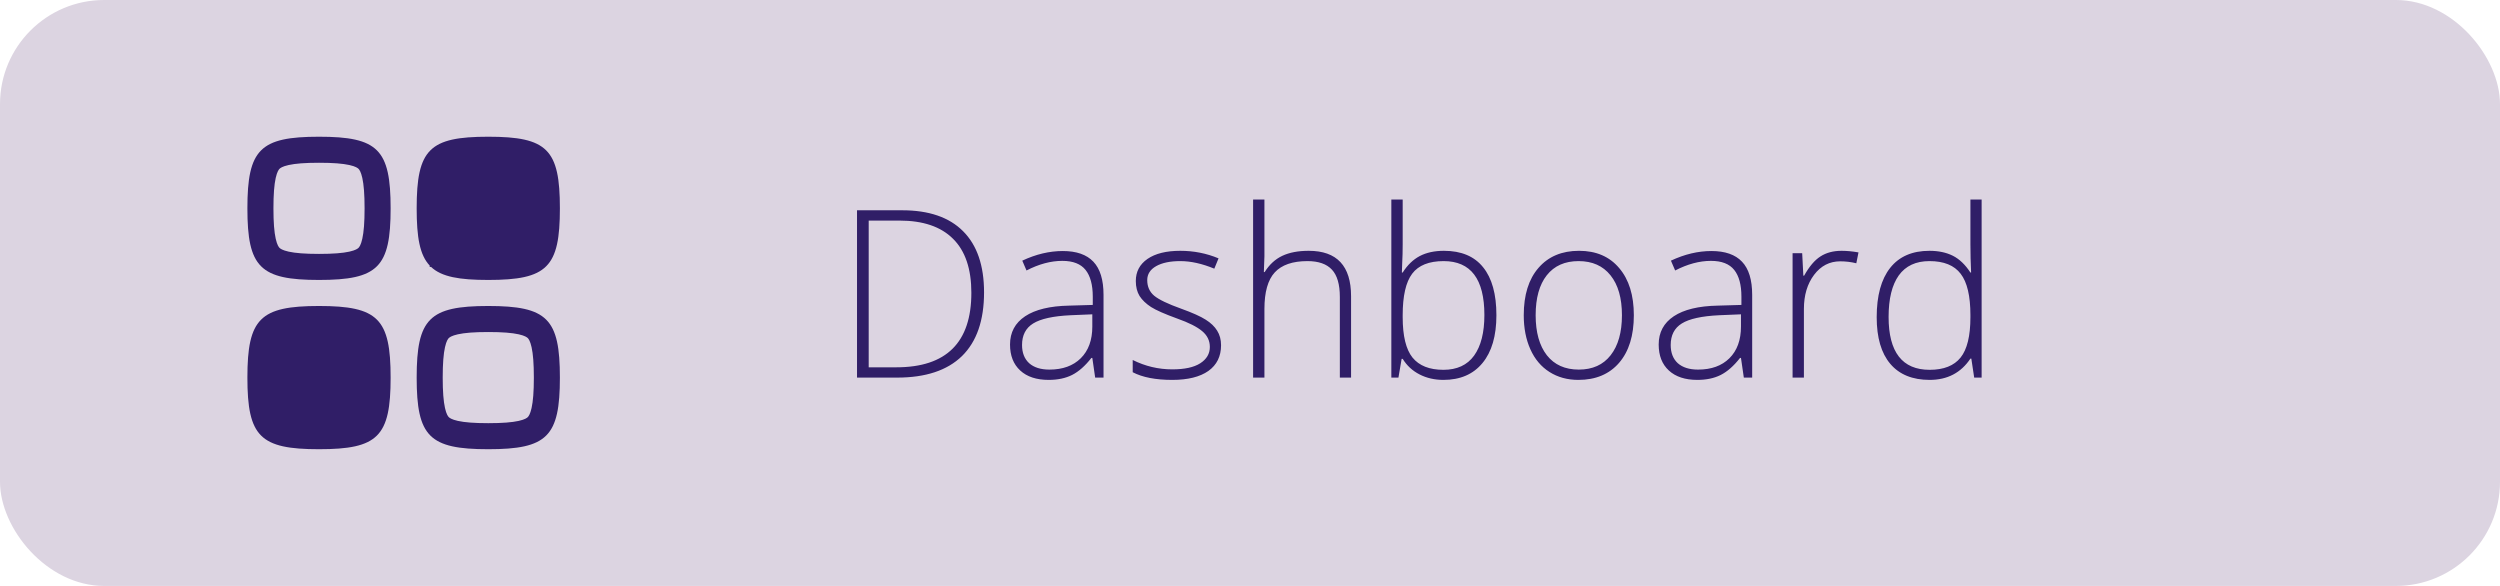 <svg width="192" height="45" viewBox="0 0 192 45" fill="none" xmlns="http://www.w3.org/2000/svg">
<rect width="192" height="45" rx="8" fill="#DCD4E1"/>
<path fill-rule="evenodd" clip-rule="evenodd" d="M19 16C19 20.529 19.971 21.5 24.5 21.5C29.029 21.5 30 20.529 30 16C30 11.471 29.029 10.5 24.5 10.5C19.971 10.5 19 11.471 19 16ZM21 16C21 17.087 21.061 17.823 21.175 18.336C21.284 18.826 21.413 18.981 21.466 19.034C21.519 19.087 21.674 19.216 22.164 19.325C22.677 19.439 23.413 19.5 24.5 19.5C25.587 19.5 26.323 19.439 26.836 19.325C27.326 19.216 27.481 19.087 27.534 19.034C27.587 18.981 27.716 18.826 27.825 18.336C27.939 17.823 28 17.087 28 16C28 14.913 27.939 14.177 27.825 13.664C27.716 13.174 27.587 13.019 27.534 12.966C27.481 12.913 27.326 12.784 26.836 12.675C26.323 12.561 25.587 12.5 24.5 12.5C23.413 12.5 22.677 12.561 22.164 12.675C21.674 12.784 21.519 12.913 21.466 12.966C21.413 13.019 21.284 13.174 21.175 13.664C21.061 14.177 21 14.913 21 16Z" fill="#301E67"/>
<path fill-rule="evenodd" clip-rule="evenodd" d="M32 29C32 33.529 32.971 34.5 37.5 34.5C42.029 34.5 43 33.529 43 29C43 24.471 42.029 23.5 37.5 23.5C32.971 23.5 32 24.471 32 29ZM34 29C34 30.087 34.061 30.823 34.175 31.336C34.284 31.826 34.413 31.981 34.466 32.034C34.519 32.087 34.674 32.216 35.164 32.325C35.677 32.439 36.413 32.5 37.5 32.5C38.587 32.5 39.323 32.439 39.836 32.325C40.326 32.216 40.481 32.087 40.534 32.034C40.587 31.981 40.716 31.826 40.825 31.336C40.939 30.823 41 30.087 41 29C41 27.913 40.939 27.177 40.825 26.664C40.716 26.174 40.587 26.019 40.534 25.966C40.481 25.913 40.326 25.784 39.836 25.675C39.323 25.561 38.587 25.5 37.5 25.5C36.413 25.5 35.677 25.561 35.164 25.675C34.674 25.784 34.519 25.913 34.466 25.966C34.413 26.019 34.284 26.174 34.175 26.664C34.061 27.177 34 27.913 34 29Z" fill="#301E67"/>
<path fill-rule="evenodd" clip-rule="evenodd" d="M33 20.395C32.232 19.58 32 18.216 32 16C32 11.471 32.971 10.5 37.5 10.5C42.029 10.5 43 11.471 43 16C43 20.529 42.029 21.5 37.5 21.5C35.284 21.5 33.92 21.268 33.105 20.5H33V20.395ZM24.5 34.5C19.971 34.5 19 33.529 19 29C19 24.471 19.971 23.5 24.5 23.5C29.029 23.5 30 24.471 30 29C30 33.529 29.029 34.5 24.5 34.5Z" fill="#301E67"/>
<path d="M75.575 22.452C75.575 24.608 75.01 26.24 73.879 27.348C72.748 28.449 71.087 29 68.895 29H65.819V16.15H69.291C71.342 16.15 72.9 16.686 73.967 17.759C75.039 18.831 75.575 20.395 75.575 22.452ZM74.6 22.487C74.6 20.648 74.131 19.265 73.193 18.339C72.262 17.407 70.891 16.941 69.08 16.941H66.716V28.209H68.843C72.681 28.209 74.6 26.302 74.6 22.487ZM84.109 29L83.89 27.488H83.819C83.339 28.104 82.844 28.54 82.334 28.798C81.83 29.05 81.232 29.176 80.541 29.176C79.603 29.176 78.874 28.936 78.353 28.455C77.831 27.975 77.57 27.31 77.57 26.46C77.57 25.528 77.957 24.805 78.731 24.289C79.51 23.773 80.635 23.501 82.106 23.472L83.925 23.419V22.786C83.925 21.878 83.74 21.192 83.371 20.73C83.002 20.267 82.407 20.035 81.587 20.035C80.702 20.035 79.785 20.281 78.836 20.773L78.511 20.018C79.56 19.525 80.597 19.279 81.622 19.279C82.671 19.279 83.453 19.552 83.969 20.097C84.49 20.642 84.751 21.491 84.751 22.645V29H84.109ZM80.594 28.385C81.613 28.385 82.416 28.095 83.002 27.515C83.594 26.929 83.89 26.117 83.89 25.08V24.14L82.22 24.21C80.878 24.274 79.92 24.485 79.346 24.843C78.777 25.194 78.493 25.745 78.493 26.495C78.493 27.093 78.675 27.559 79.038 27.893C79.407 28.221 79.926 28.385 80.594 28.385ZM93.777 26.513C93.777 27.368 93.452 28.027 92.802 28.49C92.151 28.947 91.228 29.176 90.033 29.176C88.756 29.176 87.742 28.98 86.992 28.587V27.646C87.953 28.127 88.967 28.367 90.033 28.367C90.977 28.367 91.691 28.212 92.178 27.901C92.67 27.585 92.916 27.166 92.916 26.645C92.916 26.164 92.72 25.76 92.327 25.432C91.94 25.104 91.302 24.781 90.411 24.465C89.456 24.119 88.785 23.823 88.398 23.577C88.012 23.325 87.719 23.044 87.519 22.733C87.326 22.417 87.23 22.033 87.23 21.582C87.23 20.867 87.528 20.302 88.126 19.886C88.73 19.47 89.57 19.262 90.648 19.262C91.68 19.262 92.658 19.455 93.584 19.842L93.259 20.633C92.321 20.246 91.451 20.053 90.648 20.053C89.869 20.053 89.251 20.182 88.794 20.439C88.337 20.697 88.108 21.055 88.108 21.512C88.108 22.01 88.284 22.408 88.636 22.707C88.993 23.006 89.688 23.34 90.719 23.709C91.58 24.02 92.207 24.301 92.6 24.553C92.992 24.799 93.285 25.08 93.478 25.396C93.678 25.713 93.777 26.085 93.777 26.513ZM102.9 29V22.804C102.9 21.843 102.698 21.145 102.294 20.712C101.89 20.273 101.263 20.053 100.413 20.053C99.27 20.053 98.433 20.343 97.899 20.923C97.372 21.497 97.108 22.432 97.108 23.727V29H96.238V15.324H97.108V19.675L97.064 20.896H97.126C97.483 20.322 97.935 19.906 98.48 19.648C99.024 19.391 99.701 19.262 100.51 19.262C102.678 19.262 103.762 20.425 103.762 22.751V29H102.9ZM110.89 19.262C112.226 19.262 113.23 19.684 113.904 20.527C114.584 21.365 114.924 22.593 114.924 24.21C114.924 25.798 114.566 27.023 113.852 27.884C113.143 28.745 112.144 29.176 110.854 29.176C110.175 29.176 109.562 29.035 109.018 28.754C108.473 28.473 108.042 28.074 107.726 27.559H107.646L107.4 29H106.855V15.324H107.726V18.761C107.726 19.276 107.714 19.751 107.69 20.185L107.664 20.932H107.726C108.089 20.357 108.525 19.936 109.035 19.666C109.551 19.396 110.169 19.262 110.89 19.262ZM110.872 20.053C109.747 20.053 108.941 20.375 108.455 21.02C107.969 21.664 107.726 22.727 107.726 24.21V24.359C107.726 25.801 107.978 26.835 108.481 27.462C108.991 28.089 109.782 28.402 110.854 28.402C111.897 28.402 112.683 28.039 113.21 27.312C113.737 26.58 114.001 25.54 114.001 24.192C114.001 21.433 112.958 20.053 110.872 20.053ZM125.479 24.21C125.479 25.769 125.102 26.987 124.346 27.866C123.59 28.739 122.547 29.176 121.217 29.176C120.379 29.176 119.641 28.974 119.002 28.569C118.363 28.165 117.874 27.585 117.534 26.829C117.194 26.073 117.024 25.2 117.024 24.21C117.024 22.651 117.402 21.439 118.158 20.571C118.914 19.698 119.951 19.262 121.27 19.262C122.582 19.262 123.61 19.704 124.354 20.589C125.104 21.468 125.479 22.675 125.479 24.21ZM117.938 24.21C117.938 25.523 118.226 26.548 118.8 27.286C119.38 28.019 120.197 28.385 121.252 28.385C122.307 28.385 123.121 28.019 123.695 27.286C124.275 26.548 124.565 25.523 124.565 24.21C124.565 22.892 124.272 21.869 123.687 21.143C123.106 20.416 122.289 20.053 121.234 20.053C120.18 20.053 119.365 20.416 118.791 21.143C118.223 21.863 117.938 22.886 117.938 24.21ZM133.926 29L133.706 27.488H133.636C133.155 28.104 132.66 28.54 132.15 28.798C131.646 29.05 131.049 29.176 130.357 29.176C129.42 29.176 128.69 28.936 128.169 28.455C127.647 27.975 127.387 27.31 127.387 26.46C127.387 25.528 127.773 24.805 128.547 24.289C129.326 23.773 130.451 23.501 131.922 23.472L133.741 23.419V22.786C133.741 21.878 133.557 21.192 133.188 20.73C132.818 20.267 132.224 20.035 131.403 20.035C130.519 20.035 129.602 20.281 128.652 20.773L128.327 20.018C129.376 19.525 130.413 19.279 131.438 19.279C132.487 19.279 133.27 19.552 133.785 20.097C134.307 20.642 134.567 21.491 134.567 22.645V29H133.926ZM130.41 28.385C131.43 28.385 132.232 28.095 132.818 27.515C133.41 26.929 133.706 26.117 133.706 25.08V24.14L132.036 24.21C130.694 24.274 129.736 24.485 129.162 24.843C128.594 25.194 128.31 25.745 128.31 26.495C128.31 27.093 128.491 27.559 128.854 27.893C129.224 28.221 129.742 28.385 130.41 28.385ZM141.432 19.262C141.836 19.262 142.27 19.303 142.732 19.385L142.565 20.22C142.167 20.12 141.754 20.07 141.326 20.07C140.512 20.07 139.844 20.416 139.322 21.107C138.801 21.799 138.54 22.672 138.54 23.727V29H137.67V19.446H138.408L138.496 21.169H138.558C138.95 20.466 139.369 19.974 139.814 19.692C140.26 19.405 140.799 19.262 141.432 19.262ZM148.182 19.262C148.873 19.262 149.471 19.388 149.975 19.64C150.479 19.892 150.93 20.322 151.328 20.932H151.381C151.346 20.193 151.328 19.47 151.328 18.761V15.324H152.189V29H151.618L151.398 27.541H151.328C150.602 28.631 149.559 29.176 148.199 29.176C146.881 29.176 145.873 28.766 145.176 27.945C144.479 27.125 144.13 25.93 144.13 24.359C144.13 22.707 144.476 21.444 145.167 20.571C145.858 19.698 146.863 19.262 148.182 19.262ZM148.182 20.053C147.139 20.053 146.354 20.419 145.826 21.151C145.305 21.884 145.044 22.947 145.044 24.342C145.044 27.049 146.096 28.402 148.199 28.402C149.277 28.402 150.068 28.089 150.572 27.462C151.076 26.835 151.328 25.801 151.328 24.359V24.21C151.328 22.733 151.079 21.673 150.581 21.028C150.089 20.378 149.289 20.053 148.182 20.053Z" fill="#301E67"/>
</svg>
